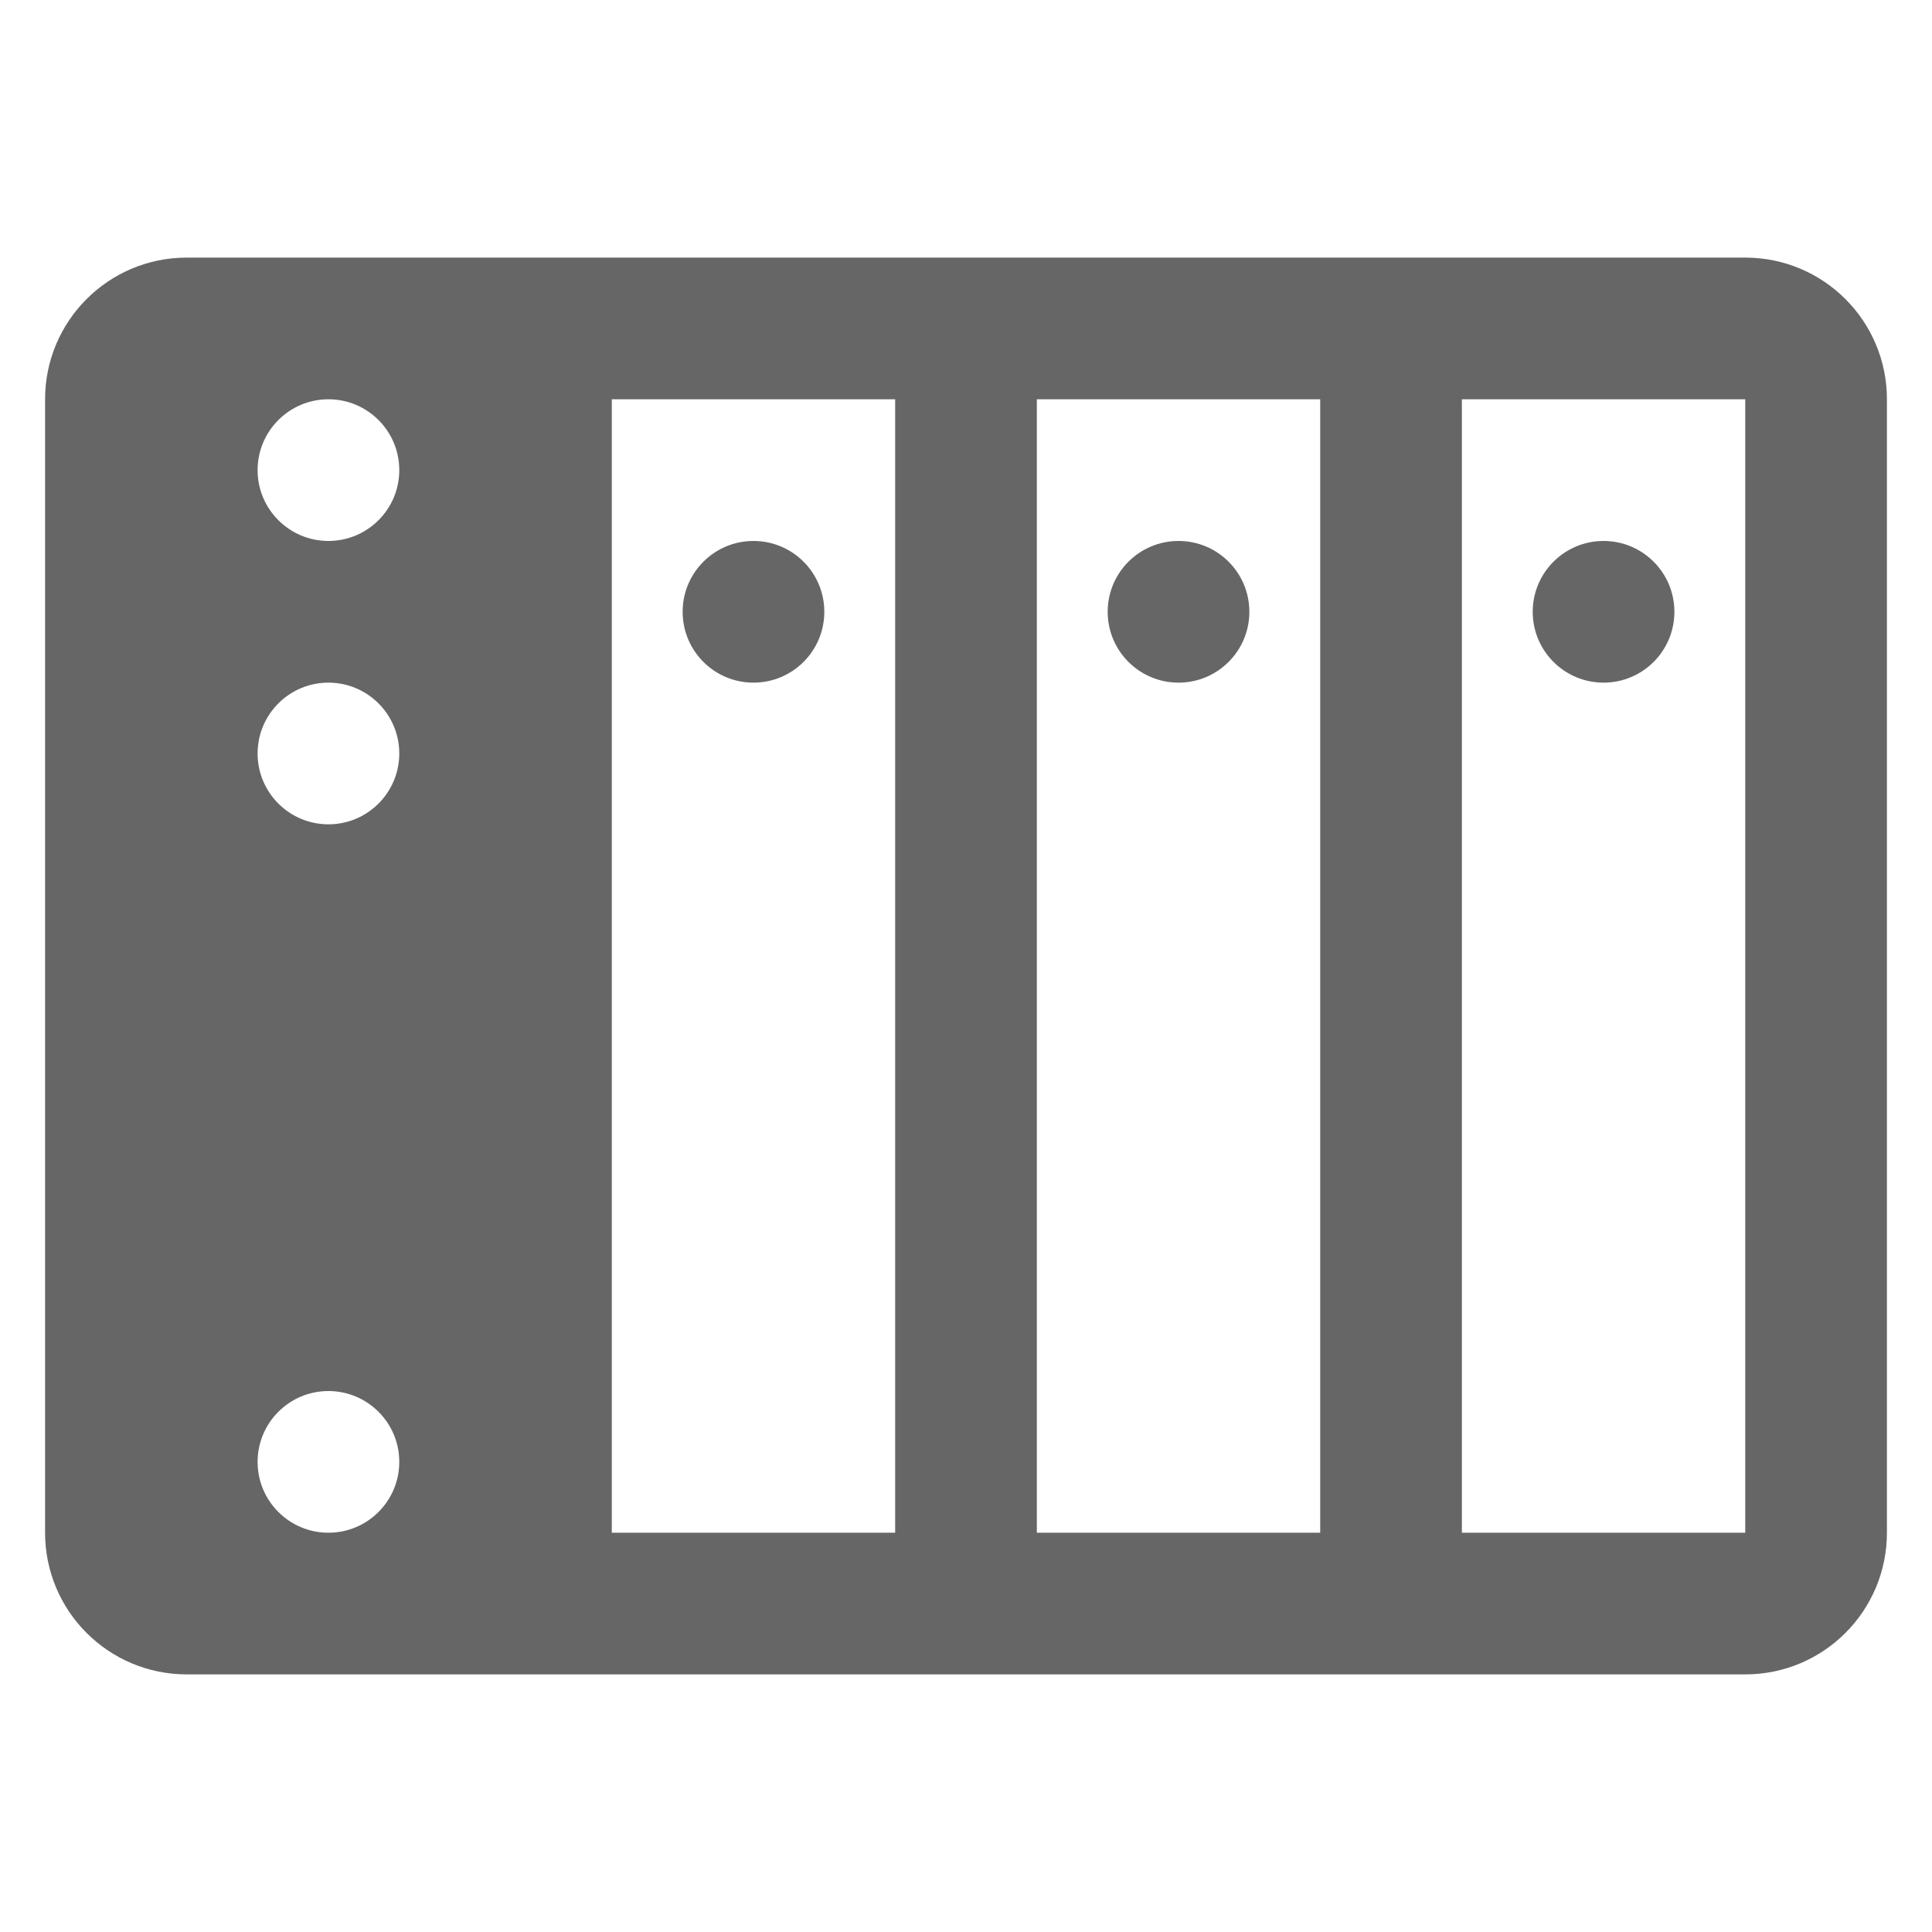 <svg xmlns="http://www.w3.org/2000/svg" x="0px" y="0px"
width="90" height="90"
viewBox="0 0 192 192"
style=" fill:#000000;"><g fill="none" fill-rule="nonzero" stroke="none" stroke-width="1" stroke-linecap="butt" stroke-linejoin="miter" stroke-miterlimit="10" stroke-dasharray="" stroke-dashoffset="0" font-family="none" font-weight="none" font-size="none" text-anchor="none" style="mix-blend-mode: normal"><path d="M0,192v-192h192v192z" fill="none"></path><path d="" fill="#000000"></path><g fill="#666666"><path d="M18.56,25.6c-7.779,0 -14.08,6.301 -14.08,14.08v112.64c0,7.779 6.301,14.08 14.08,14.08h154.88c7.779,0 14.08,-6.301 14.08,-14.08v-112.64c0,-7.779 -6.301,-14.08 -14.08,-14.08zM32.64,39.68c3.886,0 7.04,3.154 7.04,7.04c0,3.886 -3.154,7.04 -7.04,7.04c-3.886,0 -7.04,-3.154 -7.04,-7.04c0,-3.886 3.154,-7.04 7.04,-7.04zM60.8,39.68h28.16v112.64h-28.16zM103.04,39.68h28.16v112.64h-28.16zM145.28,39.68h28.16v112.64h-28.16zM74.88,53.76c-3.888,0 -7.04,3.152 -7.04,7.04c0,3.888 3.152,7.04 7.04,7.04c3.888,0 7.04,-3.152 7.04,-7.04c0,-3.888 -3.152,-7.04 -7.04,-7.04zM117.12,53.76c-3.888,0 -7.04,3.152 -7.04,7.04c0,3.888 3.152,7.04 7.04,7.04c3.888,0 7.04,-3.152 7.04,-7.04c0,-3.888 -3.152,-7.04 -7.04,-7.04zM159.36,53.76c-3.888,0 -7.04,3.152 -7.04,7.04c0,3.888 3.152,7.04 7.04,7.04c3.888,0 7.04,-3.152 7.04,-7.04c0,-3.888 -3.152,-7.04 -7.04,-7.04zM32.64,67.84c3.886,0 7.04,3.154 7.04,7.04c0,3.886 -3.154,7.04 -7.04,7.04c-3.886,0 -7.04,-3.154 -7.04,-7.04c0,-3.886 3.154,-7.04 7.04,-7.04zM32.64,138.24c3.886,0 7.04,3.154 7.04,7.04c0,3.886 -3.154,7.04 -7.04,7.04c-3.886,0 -7.04,-3.154 -7.04,-7.04c0,-3.886 3.154,-7.04 7.04,-7.04z"></path></g><path d="M0,192v-192h192v192z" fill="none"></path><path d="M0,192v-192h192v192z" fill="none"></path><path d="M0,192v-192h192v192z" fill="none"></path><path d="M0,192v-192h192v192z" fill="none"></path><path d="M0,192v-192h192v192z" fill="none"></path><path d="M0,192v-192h192v192z" fill="none"></path><path d="M0,192v-192h192v192z" fill="none"></path><path d="M0,192v-192h192v192z" fill="none"></path><path d="M0,192v-192h192v192z" fill="none"></path><path d="M0,192v-192h192v192z" fill="none"></path><path d="M0,192v-192h192v192z" fill="none"></path><path d="M0,192v-192h192v192z" fill="none"></path><path d="M0,192v-192h192v192z" fill="none"></path><path d="M0,192v-192h192v192z" fill="none"></path><path d="M0,192v-192h192v192z" fill="none"></path><path d="M0,192v-192h192v192z" fill="none"></path><path d="M0,192v-192h192v192z" fill="none"></path><path d="M0,192v-192h192v192z" fill="none"></path><path d="M0,192v-192h192v192z" fill="none"></path><path d="M0,192v-192h192v192z" fill="none"></path><path d="M0,192v-192h192v192z" fill="none"></path><path d="M0,192v-192h192v192z" fill="none"></path><path d="M0,192v-192h192v192z" fill="none"></path><path d="M0,192v-192h192v192z" fill="none"></path><path d="M0,192v-192h192v192z" fill="none"></path><path d="M0,192v-192h192v192z" fill="none"></path><path d="M0,192v-192h192v192z" fill="none"></path><path d="M0,192v-192h192v192z" fill="none"></path><path d="M0,192v-192h192v192z" fill="none"></path><path d="M0,192v-192h192v192z" fill="none"></path><path d="M0,192v-192h192v192z" fill="none"></path><path d="M0,192v-192h192v192z" fill="none"></path></g></svg>
